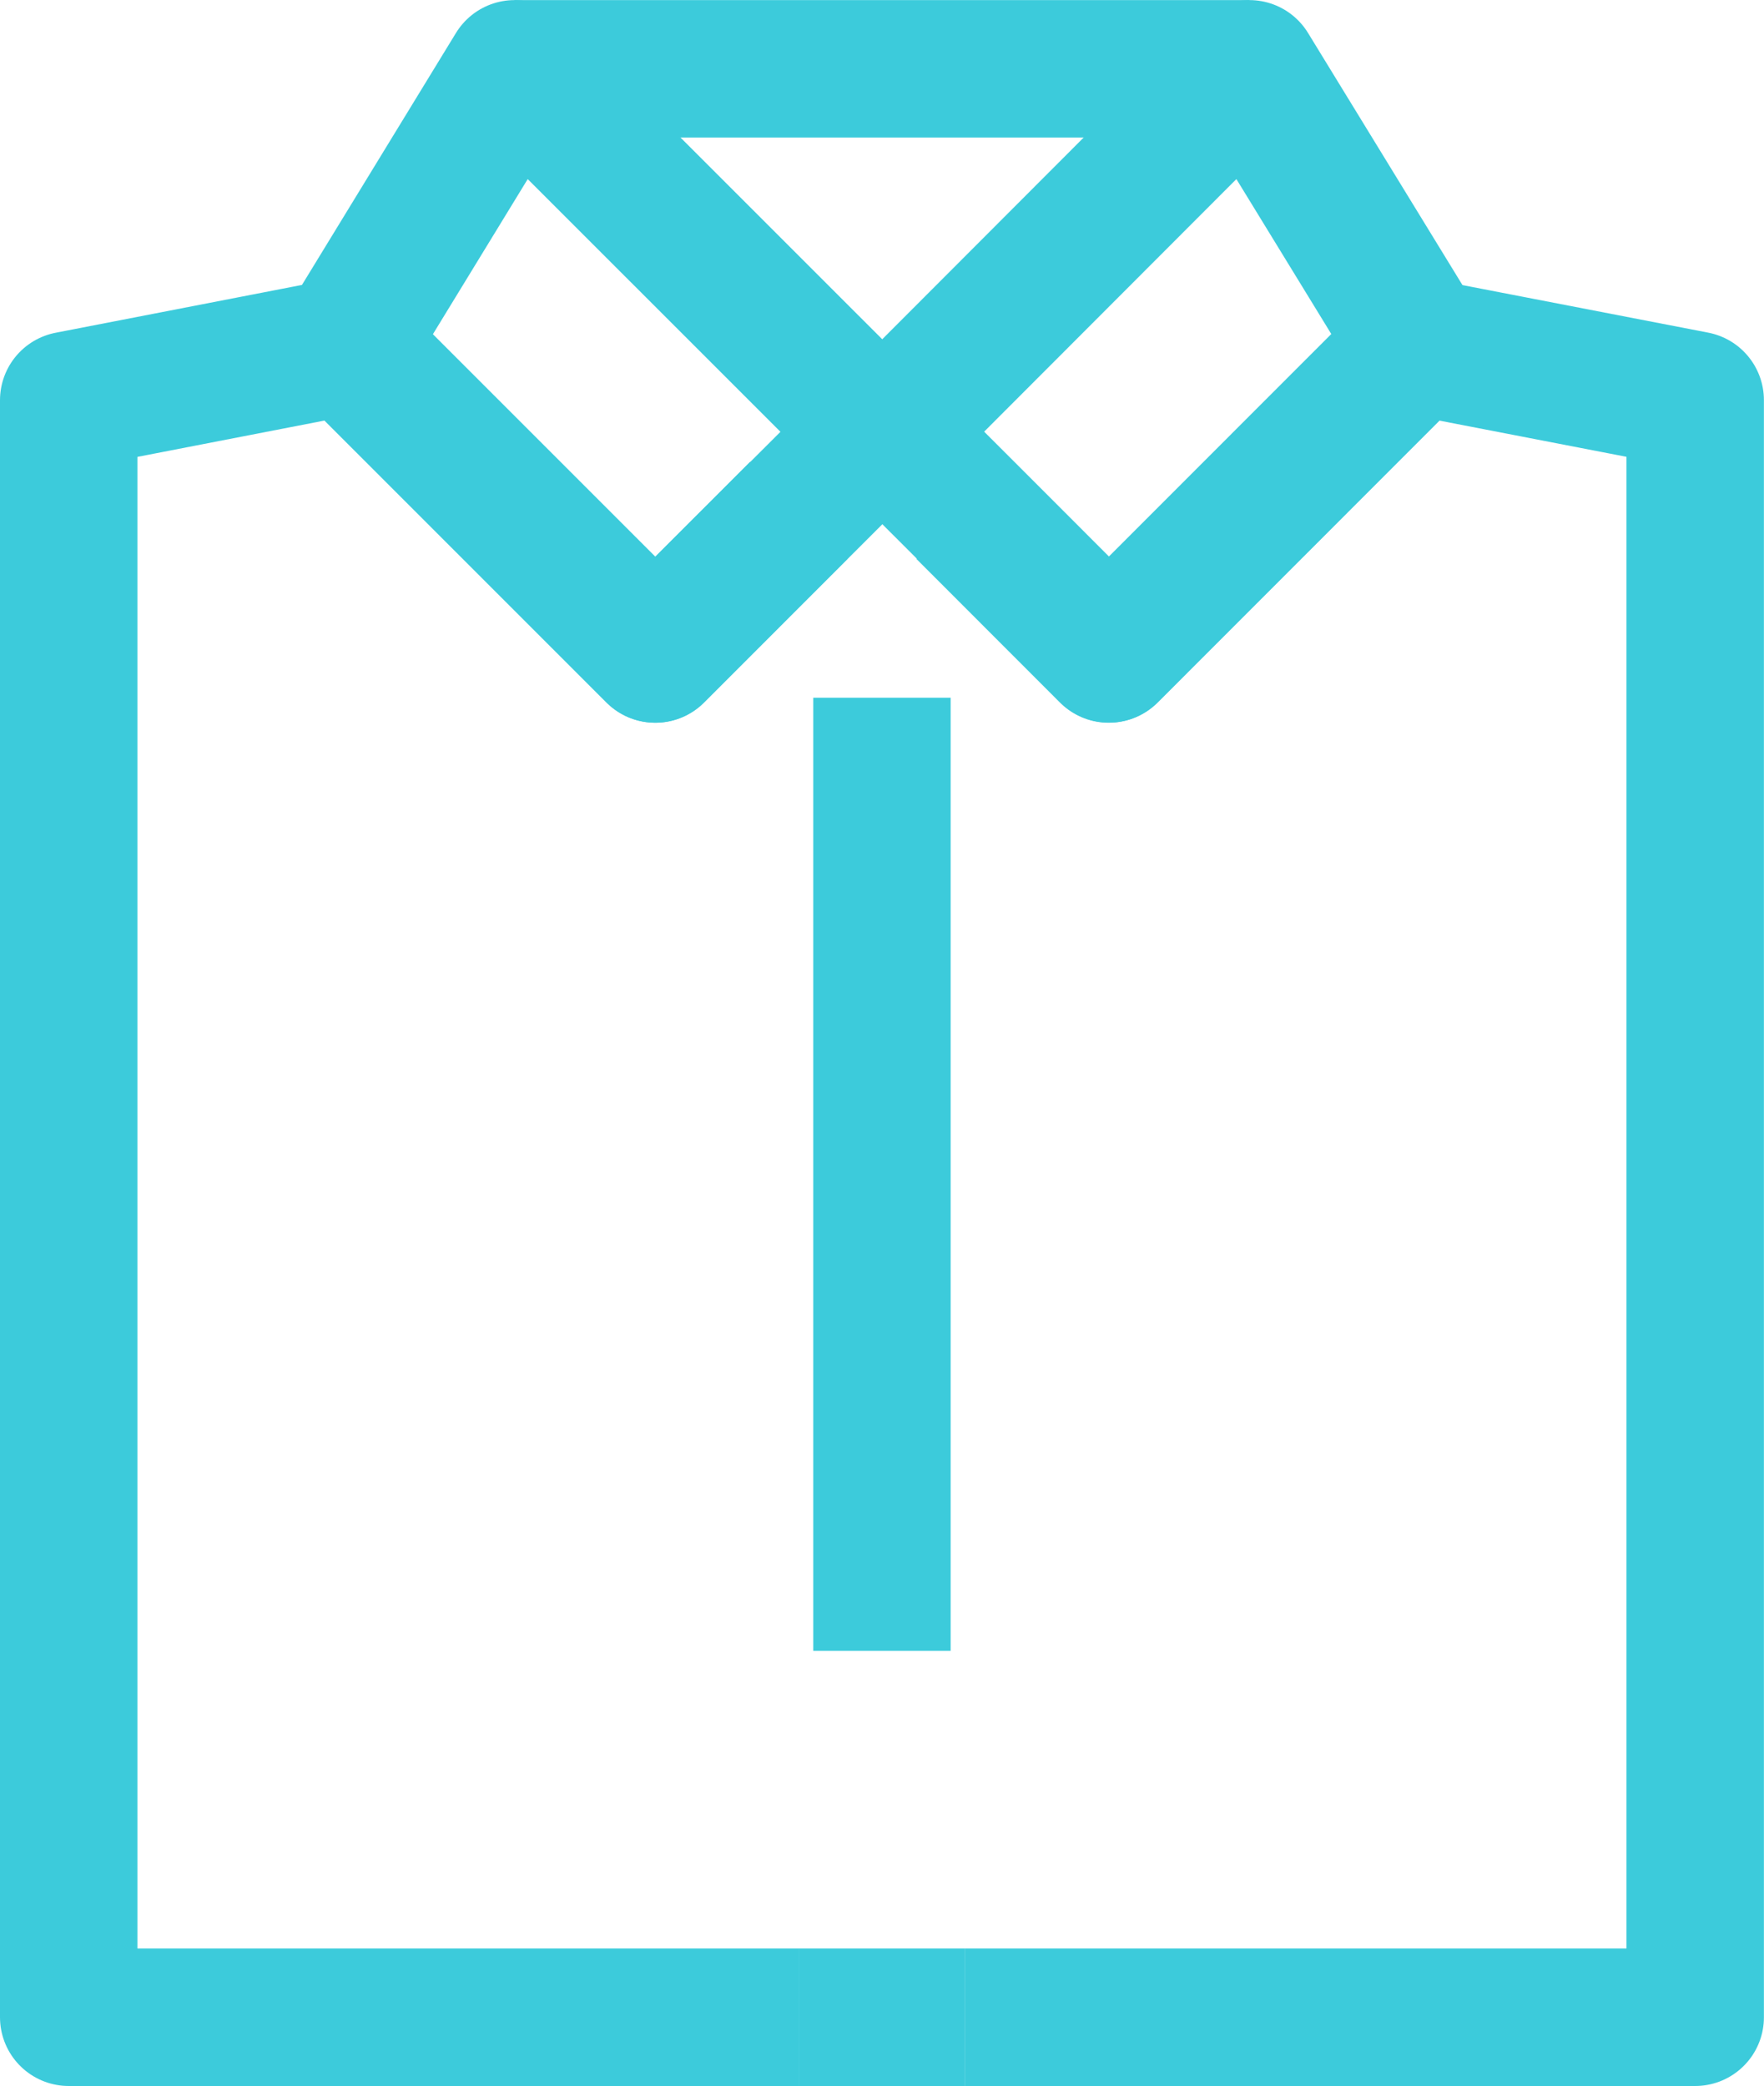 <svg xmlns="http://www.w3.org/2000/svg" width="19.255" height="22.766" viewBox="0 0 19.255 22.766"><g transform="translate(-0.117 -0.117)"><path d="M22.2,10.745l-.909.146-.908-.146" transform="translate(-11.549 -6.087)" fill="none" stroke="#3ccbdb" stroke-linejoin="round" stroke-width="1.5"/><g transform="translate(0 0.001)"><g transform="translate(0 0)"><line x2="1.816" transform="translate(8.836 22.133)" fill="none" stroke="#3ccbdb" stroke-linejoin="round" stroke-width="1.5"/><path d="M9.969,10.775,8.4,12.343l-3.36-3.36L2,9.573V27.222h7.97" transform="translate(-1.133 -5.089)" fill="none" stroke="#3ccbdb" stroke-linejoin="round" stroke-width="1.5"/><path d="M24.575,27.223h7.969V9.573L29.5,8.984l-3.359,3.36-1.567-1.568" transform="translate(-13.923 -5.09)" fill="none" stroke="#3ccbdb" stroke-linejoin="round" stroke-width="1.5"/><path d="M10.822,2,8.982,5.01,9,5.027l3.36,3.36,1.567-1.568.858-.857Z" transform="translate(-5.088 -1.133)" fill="none" stroke="#3ccbdb" stroke-linejoin="round" stroke-width="1.5"/><path d="M26.556,2,22.6,5.961l.858.857,1.567,1.568,3.359-3.36L28.4,5.01Z" transform="translate(-12.801 -1.133)" fill="none" stroke="#3ccbdb" stroke-linejoin="round" stroke-width="1.5"/><line x2="8.022" transform="translate(5.733 0.867)" fill="none" stroke="#3ccbdb" stroke-linejoin="round" stroke-width="1.5"/></g></g><line y2="10.403" transform="translate(9.744 7.732)" fill="none" stroke="#3ccbdb" stroke-linejoin="round" stroke-width="1.5"/></g></svg>